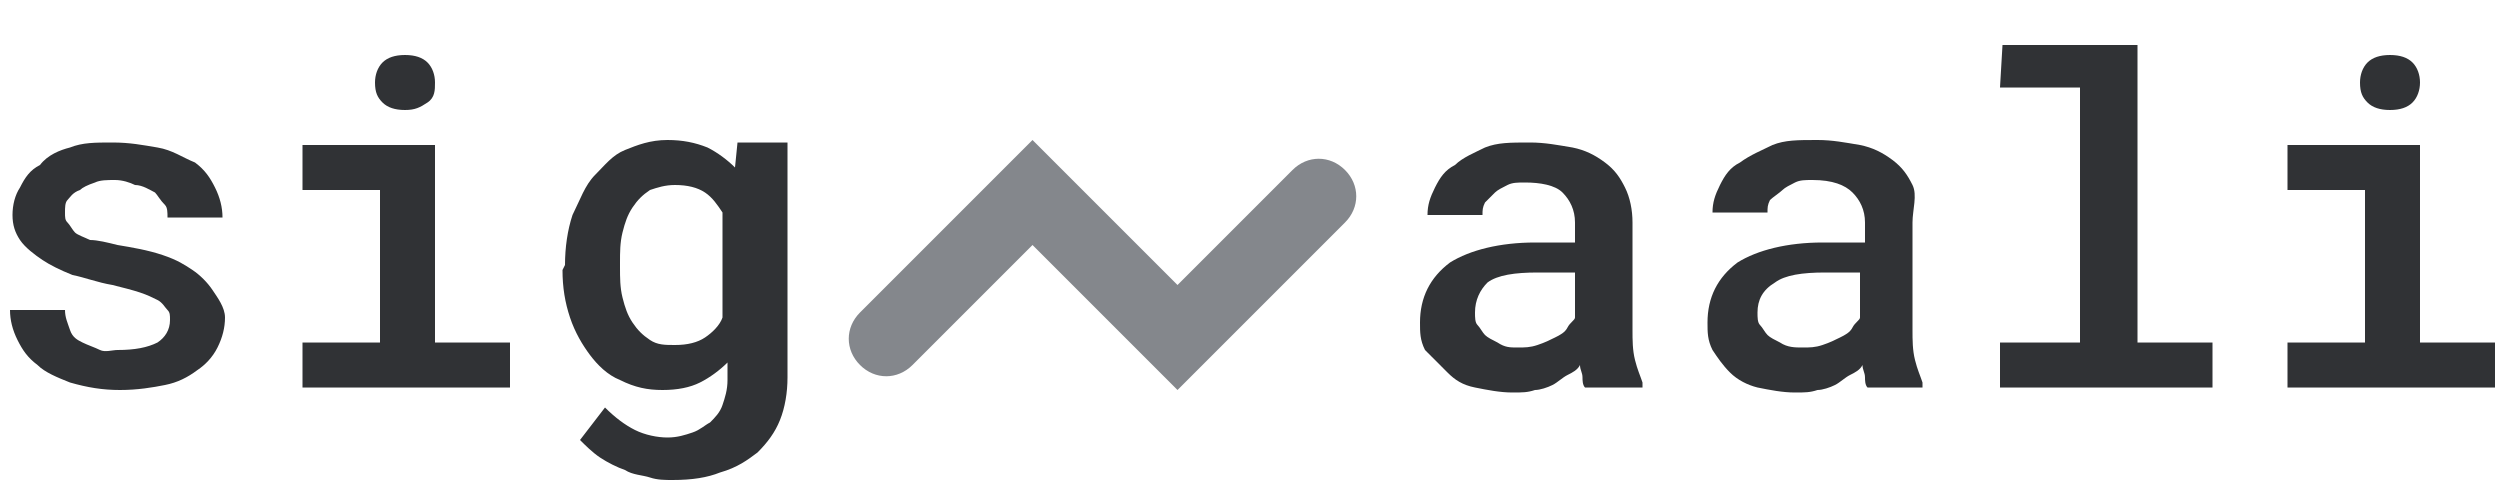 <?xml version="1.0" encoding="utf-8"?>
<!-- Generator: Adobe Illustrator 21.0.2, SVG Export Plug-In . SVG Version: 6.00 Build 0)  -->
<svg version="1.1" id="Layer_1" xmlns="http://www.w3.org/2000/svg" xmlns:xlink="http://www.w3.org/1999/xlink" x="0px" y="0px"
	 viewBox="0 0 100 20" style="enable-background:new 0 0 100 20;" xml:space="preserve">
<style type="text/css">
	.st0{fill:#84878C;}
	.st1{fill:#303235;}
</style>
<g>
	<g>
		<path class="st0" d="M47.1,15.6l-5.8-5.8l-4.8,4.8c-0.6,0.6-1.5,0.6-2.1,0s-0.6-1.5,0-2.1l6.9-6.9l5.8,5.8l4.6-4.6
			c0.6-0.6,1.5-0.6,2.1,0s0.6,1.5,0,2.1L47.1,15.6z"/>
	</g>
</g>
<g>
	<g>
		<path class="st1" d="M6.8,12.8c0-0.2,0-0.3-0.1-0.4c-0.1-0.1-0.2-0.3-0.4-0.4c-0.2-0.1-0.4-0.2-0.7-0.3c-0.3-0.1-0.7-0.2-1.1-0.3
			c-0.6-0.1-1.1-0.3-1.6-0.4c-0.5-0.2-0.9-0.4-1.2-0.6S1,9.9,0.8,9.6C0.6,9.3,0.5,9,0.5,8.6s0.1-0.8,0.3-1.1C1,7.1,1.2,6.8,1.6,6.6
			C1.9,6.2,2.4,6,2.8,5.9c0.5-0.2,1-0.2,1.7-0.2s1.2,0.1,1.8,0.2s1,0.4,1.5,0.6c0.4,0.3,0.6,0.6,0.8,1s0.3,0.8,0.3,1.2H6.7
			c0-0.2,0-0.4-0.1-0.5C6.4,8,6.3,7.8,6.2,7.7C6,7.6,5.7,7.4,5.4,7.4C5.2,7.3,4.9,7.2,4.6,7.2S4,7.2,3.8,7.3
			C3.5,7.4,3.3,7.5,3.2,7.6C2.9,7.7,2.8,7.9,2.7,8C2.6,8.1,2.6,8.3,2.6,8.5s0,0.3,0.1,0.4C2.8,9,2.9,9.2,3,9.3s0.4,0.2,0.6,0.3
			c0.3,0,0.7,0.1,1.1,0.2c0.6,0.1,1.2,0.2,1.8,0.4s0.9,0.4,1.2,0.6C8,11,8.3,11.3,8.5,11.6S9,12.3,9,12.7s-0.1,0.8-0.3,1.2
			s-0.5,0.7-0.8,0.9c-0.4,0.3-0.8,0.5-1.3,0.6s-1.1,0.2-1.8,0.2s-1.3-0.1-2-0.3c-0.5-0.2-1-0.4-1.3-0.7c-0.4-0.3-0.6-0.6-0.8-1
			s-0.3-0.8-0.3-1.2h2.2c0,0.3,0.1,0.5,0.2,0.8c0.1,0.3,0.3,0.4,0.5,0.5S3.8,13.9,4,14c0.2,0.1,0.5,0,0.7,0c0.7,0,1.2-0.1,1.6-0.3
			C6.6,13.5,6.8,13.2,6.8,12.8z"/>
		<path class="st1" d="M12.1,5.8h5.3v7.9h3v1.8h-8.3v-1.8h3.1V7.6h-3.1V5.8z M15,3.3c0-0.3,0.1-0.6,0.3-0.8s0.5-0.3,0.9-0.3
			c0.4,0,0.7,0.1,0.9,0.3s0.3,0.5,0.3,0.8s0,0.6-0.3,0.8s-0.5,0.3-0.9,0.3s-0.7-0.1-0.9-0.3S15,3.7,15,3.3z"/>
		<path class="st1" d="M22.6,10.6c0-0.7,0.1-1.4,0.3-2C23.2,8,23.4,7.4,23.8,7s0.7-0.8,1.2-1s1-0.4,1.7-0.4c0.6,0,1.1,0.1,1.6,0.3
			c0.4,0.2,0.8,0.5,1.1,0.8l0.1-1h2v9.4c0,0.6-0.1,1.2-0.3,1.7c-0.2,0.5-0.5,0.9-0.9,1.3c-0.4,0.3-0.8,0.6-1.5,0.8
			c-0.5,0.2-1.1,0.3-1.9,0.3c-0.3,0-0.6,0-0.9-0.1s-0.7-0.1-1-0.3c-0.3-0.1-0.7-0.3-1-0.5s-0.6-0.5-0.8-0.7l1-1.3
			c0.4,0.4,0.8,0.7,1.2,0.9c0.4,0.2,0.9,0.3,1.3,0.3s0.7-0.1,1-0.2s0.5-0.3,0.7-0.4c0.2-0.2,0.4-0.4,0.5-0.7s0.2-0.6,0.2-1v-0.7
			c-0.3,0.3-0.7,0.6-1.1,0.8s-0.9,0.3-1.5,0.3s-1.1-0.1-1.7-0.4c-0.5-0.2-0.9-0.6-1.2-1c-0.3-0.4-0.6-0.9-0.8-1.5
			c-0.2-0.6-0.3-1.2-0.3-1.9L22.6,10.6L22.6,10.6z M24.8,10.7c0,0.4,0,0.8,0.1,1.2s0.2,0.7,0.4,1c0.2,0.3,0.4,0.5,0.7,0.7
			c0.3,0.2,0.6,0.2,1,0.2c0.5,0,0.9-0.1,1.2-0.3s0.6-0.5,0.7-0.8V8.5c-0.2-0.3-0.4-0.6-0.7-0.8c-0.3-0.2-0.7-0.3-1.2-0.3
			c-0.4,0-0.7,0.1-1,0.2c-0.3,0.2-0.5,0.4-0.7,0.7c-0.2,0.3-0.3,0.6-0.4,1s-0.1,0.8-0.1,1.2V10.7z"/>
		<path class="st1" d="M63.4,15.5c-0.1-0.1-0.1-0.3-0.1-0.4c0-0.2-0.1-0.3-0.1-0.5c-0.1,0.2-0.3,0.3-0.5,0.4
			c-0.2,0.1-0.4,0.3-0.6,0.4c-0.2,0.1-0.5,0.2-0.7,0.2c-0.3,0.1-0.5,0.1-0.9,0.1c-0.5,0-1-0.1-1.5-0.2s-0.8-0.3-1.1-0.6
			S57.3,14.3,57,14c-0.2-0.4-0.2-0.7-0.2-1.1c0-1,0.4-1.8,1.2-2.4c0.8-0.5,2-0.8,3.4-0.8H63V8.9c0-0.5-0.2-0.9-0.5-1.2
			S61.6,7.3,61,7.3c-0.3,0-0.5,0-0.7,0.1s-0.4,0.2-0.5,0.3S59.5,8,59.4,8.1c-0.1,0.2-0.1,0.3-0.1,0.5h-2.2c0-0.4,0.1-0.7,0.3-1.1
			s0.4-0.7,0.8-0.9c0.3-0.3,0.8-0.5,1.2-0.7c0.5-0.2,1-0.2,1.8-0.2c0.6,0,1.1,0.1,1.7,0.2c0.5,0.1,0.9,0.3,1.3,0.6
			c0.4,0.3,0.6,0.6,0.8,1c0.2,0.4,0.3,0.9,0.3,1.4v4.3c0,0.4,0,0.8,0.1,1.2s0.2,0.6,0.3,0.9v0.2H63.4z M60.7,13.9
			c0.3,0,0.5,0,0.8-0.1s0.5-0.2,0.7-0.3s0.4-0.2,0.5-0.4s0.3-0.3,0.3-0.4v-1.8h-1.5c-0.9,0-1.6,0.1-2,0.4C59.2,11.6,59,12,59,12.5
			c0,0.2,0,0.4,0.1,0.5s0.2,0.3,0.3,0.4c0.1,0.1,0.3,0.2,0.5,0.3C60.2,13.9,60.4,13.9,60.7,13.9z"/>
		<path class="st1" d="M74.7,15.5c-0.1-0.1-0.1-0.3-0.1-0.4c0-0.2-0.1-0.3-0.1-0.5c-0.1,0.2-0.3,0.3-0.5,0.4
			c-0.2,0.1-0.4,0.3-0.6,0.4s-0.5,0.2-0.7,0.2c-0.3,0.1-0.5,0.1-0.9,0.1c-0.5,0-1-0.1-1.5-0.2c-0.4-0.1-0.8-0.3-1.1-0.6
			c-0.3-0.3-0.5-0.6-0.7-0.9c-0.2-0.4-0.2-0.7-0.2-1.1c0-1,0.4-1.8,1.2-2.4c0.8-0.5,2-0.8,3.4-0.8h1.7V8.9c0-0.5-0.2-0.9-0.5-1.2
			c-0.3-0.3-0.8-0.5-1.6-0.5c-0.3,0-0.5,0-0.7,0.1s-0.4,0.2-0.5,0.3S70.9,7.9,70.8,8c-0.1,0.2-0.1,0.3-0.1,0.5h-2.2
			c0-0.4,0.1-0.7,0.3-1.1C69,7,69.2,6.7,69.6,6.5C70,6.2,70.5,6,70.9,5.8c0.5-0.2,1-0.2,1.8-0.2c0.6,0,1.1,0.1,1.7,0.2
			c0.5,0.1,0.9,0.3,1.3,0.6c0.4,0.3,0.6,0.6,0.8,1s0,1,0,1.5v4.3c0,0.4,0,0.8,0.1,1.2s0.2,0.6,0.3,0.9v0.2
			C76.9,15.5,74.7,15.5,74.7,15.5z M72.1,13.9c0.3,0,0.5,0,0.8-0.1s0.5-0.2,0.7-0.3s0.4-0.2,0.5-0.4s0.3-0.3,0.3-0.4v-1.8H73
			c-0.9,0-1.6,0.1-2,0.4c-0.5,0.3-0.7,0.7-0.7,1.2c0,0.2,0,0.4,0.1,0.5s0.2,0.3,0.3,0.4c0.1,0.1,0.3,0.2,0.5,0.3
			C71.5,13.9,71.8,13.9,72.1,13.9z"/>
		<path class="st1" d="M80.1,1.8h5.4v11.9h3v1.8H80v-1.8h3.2V3.5H80L80.1,1.8L80.1,1.8z"/>
		<path class="st1" d="M91.5,5.8h5.3v7.9h3v1.8h-8.3v-1.8h3.1V7.6h-3.1V5.8z M94.4,3.3c0-0.3,0.1-0.6,0.3-0.8
			c0.2-0.2,0.5-0.3,0.9-0.3s0.7,0.1,0.9,0.3s0.3,0.5,0.3,0.8s-0.1,0.6-0.3,0.8S96,4.4,95.6,4.4s-0.7-0.1-0.9-0.3
			C94.5,3.9,94.4,3.7,94.4,3.3z"/>
	</g>
</g>
</svg>
